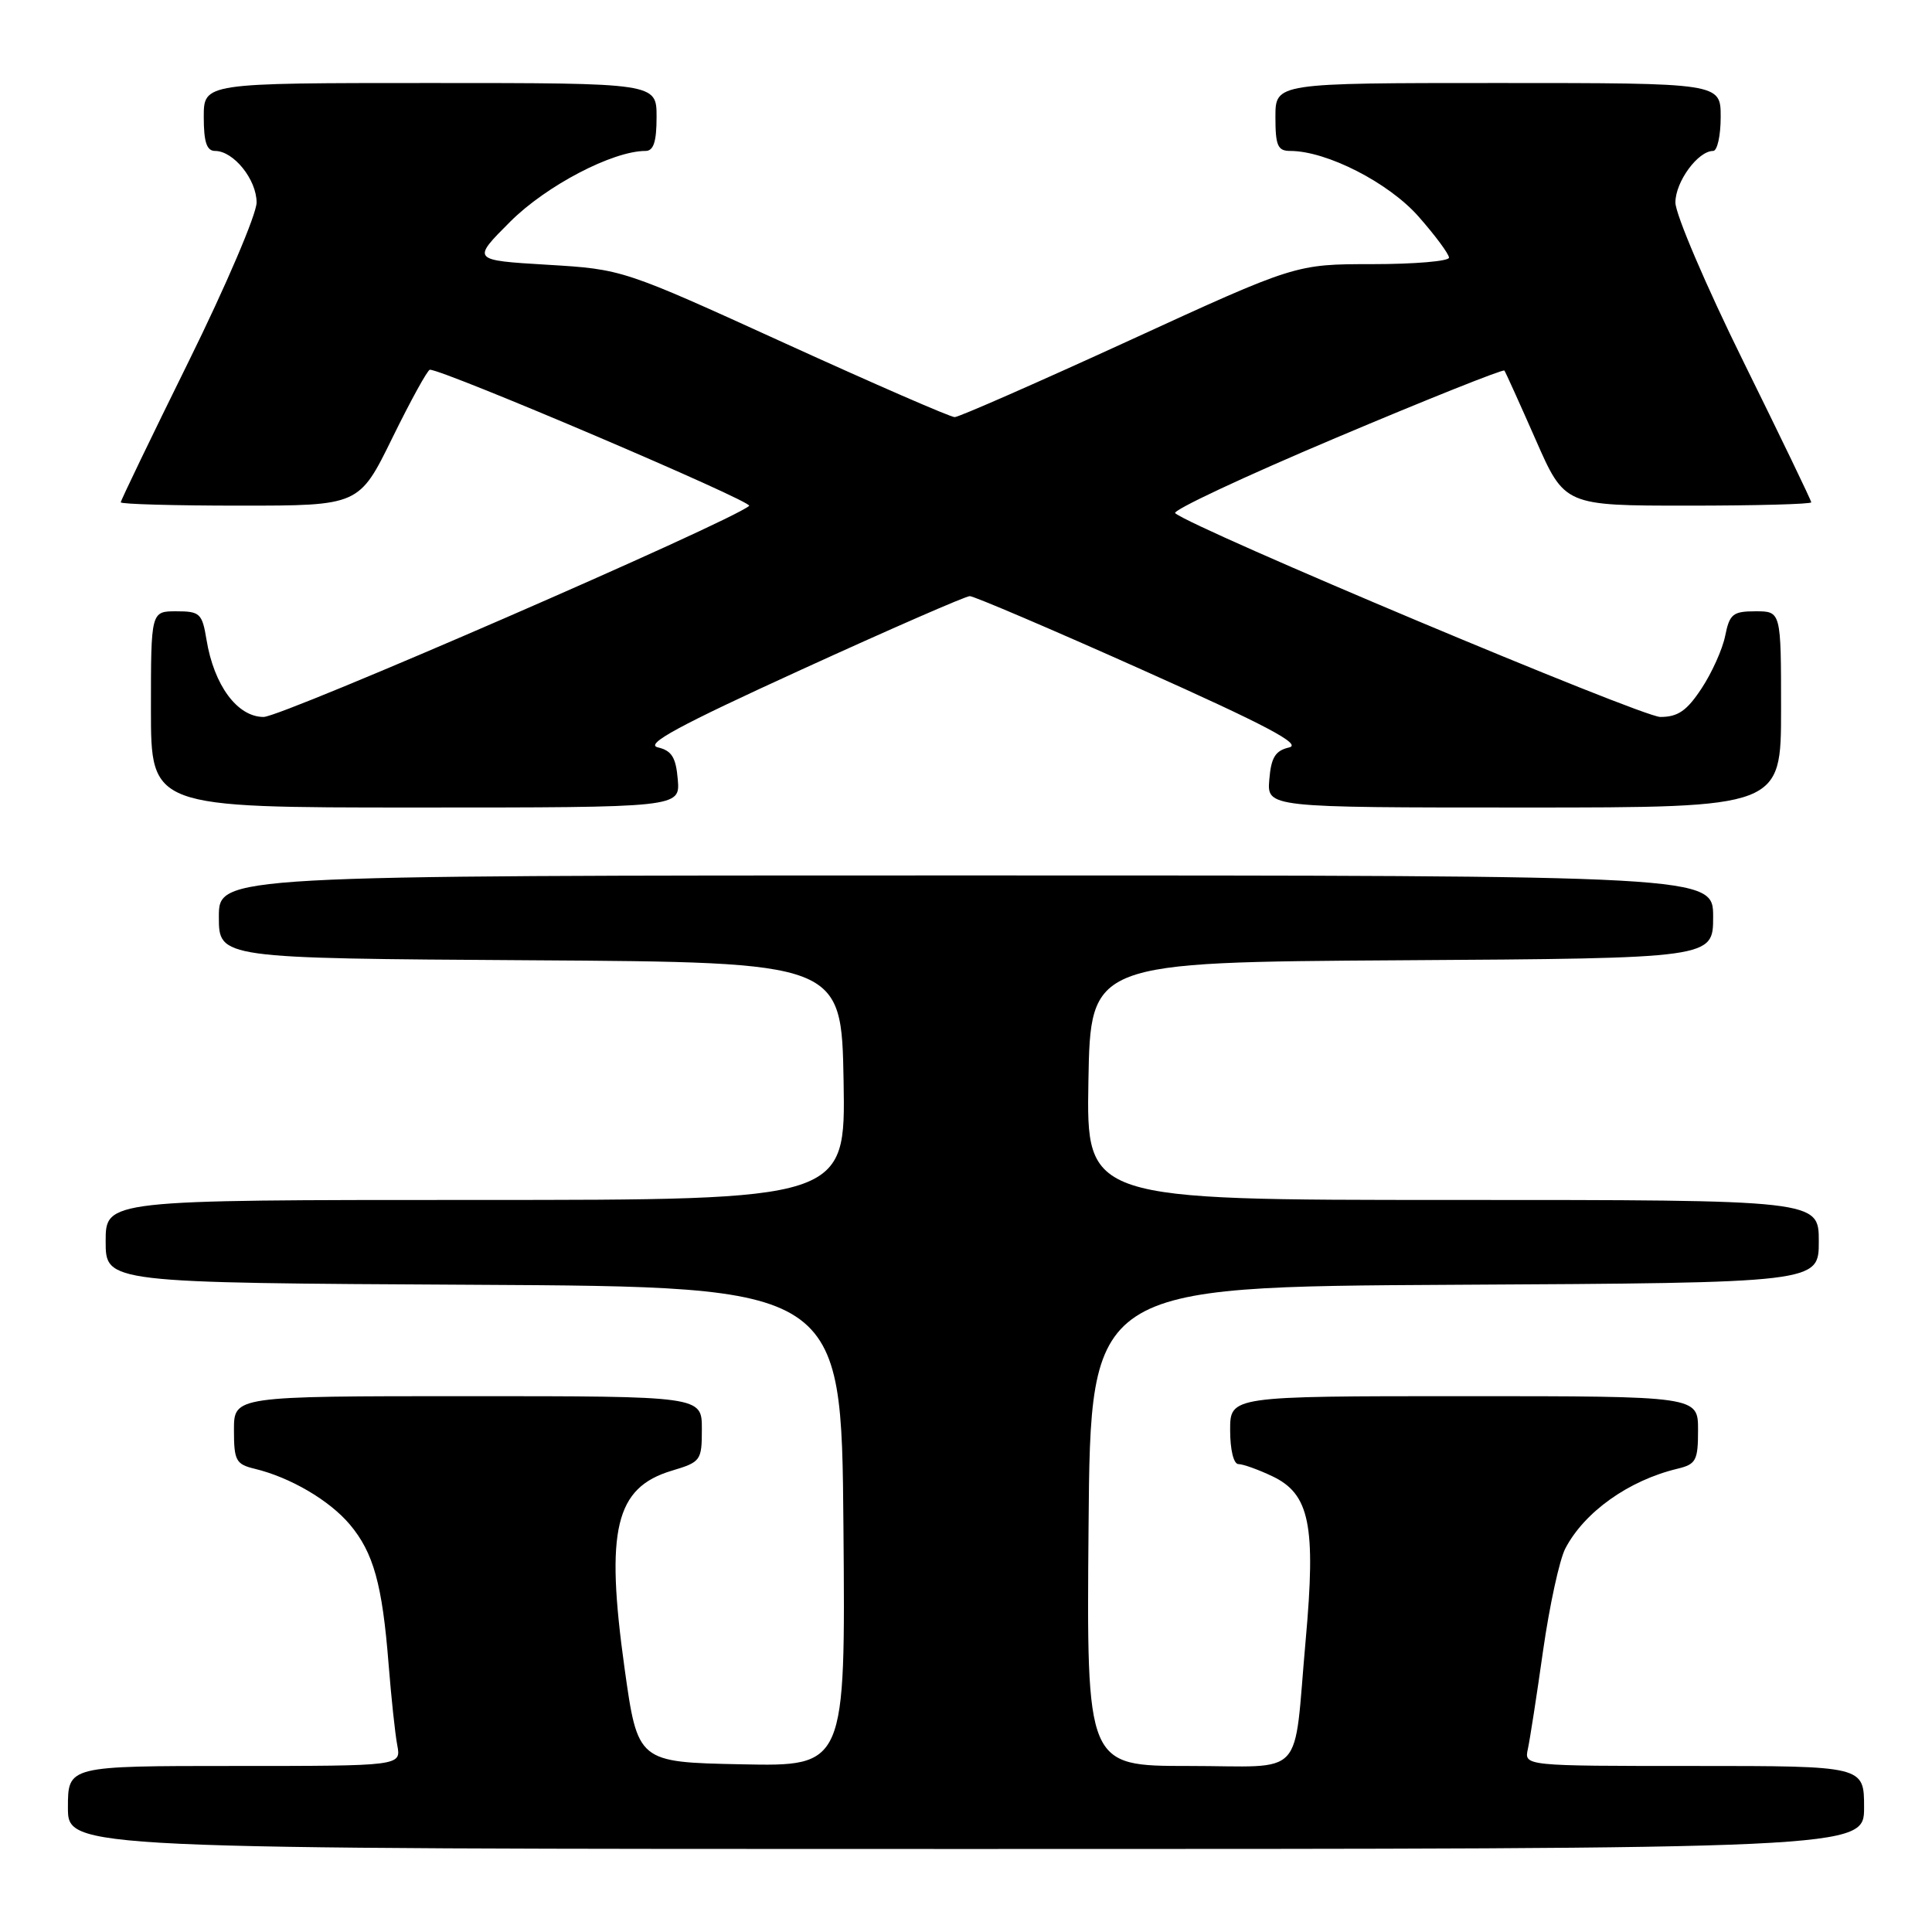 <?xml version="1.0" encoding="UTF-8" standalone="no"?>
<!DOCTYPE svg PUBLIC "-//W3C//DTD SVG 1.1//EN" "http://www.w3.org/Graphics/SVG/1.1/DTD/svg11.dtd" >
<svg xmlns="http://www.w3.org/2000/svg" xmlns:xlink="http://www.w3.org/1999/xlink" version="1.1" viewBox="0 0 256 256">
 <g >
 <path fill="currentColor"
d=" M 247.00 239.50 C 247.00 234.00 247.00 234.00 224.48 234.00 C 201.96 234.00 201.96 234.00 202.45 231.75 C 202.72 230.51 203.63 224.64 204.47 218.69 C 205.32 212.75 206.64 206.67 207.41 205.19 C 209.93 200.35 215.80 196.17 222.25 194.62 C 224.74 194.02 225.00 193.54 225.00 189.48 C 225.00 185.00 225.00 185.00 194.00 185.00 C 163.00 185.00 163.00 185.00 163.00 189.50 C 163.00 192.10 163.46 194.00 164.10 194.00 C 164.70 194.00 166.72 194.72 168.59 195.61 C 173.54 197.96 174.38 202.08 173.01 217.30 C 171.33 236.03 173.22 234.00 157.47 234.00 C 143.97 234.00 143.97 234.00 144.24 202.25 C 144.50 170.50 144.50 170.50 192.75 170.24 C 241.00 169.98 241.00 169.98 241.00 164.49 C 241.00 159.00 241.00 159.00 192.47 159.00 C 143.95 159.00 143.95 159.00 144.22 143.25 C 144.50 127.50 144.50 127.50 185.75 127.24 C 227.00 126.98 227.00 126.98 227.00 121.49 C 227.00 116.00 227.00 116.00 128.00 116.00 C 29.00 116.00 29.00 116.00 29.00 121.49 C 29.00 126.98 29.00 126.98 70.25 127.24 C 111.50 127.50 111.50 127.50 111.78 143.25 C 112.05 159.00 112.05 159.00 63.03 159.00 C 14.00 159.00 14.00 159.00 14.00 164.49 C 14.00 169.98 14.00 169.98 62.75 170.24 C 111.50 170.50 111.50 170.50 111.76 202.28 C 112.03 234.06 112.03 234.06 98.26 233.78 C 84.50 233.50 84.50 233.50 82.75 221.00 C 80.20 202.68 81.53 197.12 89.00 194.88 C 92.87 193.72 93.00 193.54 93.00 189.34 C 93.00 185.00 93.00 185.00 62.00 185.00 C 31.00 185.00 31.00 185.00 31.00 189.48 C 31.00 193.54 31.26 194.02 33.75 194.62 C 38.47 195.76 43.64 198.79 46.35 202.00 C 49.49 205.73 50.66 209.94 51.49 220.50 C 51.84 224.90 52.35 229.74 52.64 231.25 C 53.16 234.00 53.16 234.00 31.08 234.00 C 9.00 234.00 9.00 234.00 9.00 239.50 C 9.00 245.00 9.00 245.00 128.00 245.00 C 247.00 245.00 247.00 245.00 247.00 239.50 Z  M 89.81 103.29 C 89.56 100.35 89.01 99.47 87.17 99.03 C 85.39 98.62 89.86 96.19 106.17 88.74 C 117.90 83.38 127.95 78.99 128.50 78.99 C 129.05 78.99 139.32 83.37 151.32 88.74 C 167.80 96.11 172.56 98.63 170.82 99.04 C 168.99 99.46 168.43 100.36 168.19 103.29 C 167.88 107.00 167.88 107.00 201.94 107.00 C 236.00 107.00 236.00 107.00 236.00 94.00 C 236.00 81.00 236.00 81.00 232.62 81.00 C 229.62 81.00 229.18 81.36 228.60 84.23 C 228.25 86.01 226.83 89.16 225.46 91.23 C 223.51 94.19 222.33 95.00 220.00 95.00 C 217.52 95.00 158.14 70.06 155.72 68.00 C 155.29 67.64 164.86 63.15 176.99 58.03 C 189.12 52.90 199.18 48.89 199.34 49.10 C 199.50 49.32 201.36 53.44 203.48 58.25 C 207.32 67.00 207.32 67.00 223.66 67.00 C 232.65 67.00 240.00 66.80 240.00 66.56 C 240.00 66.32 235.95 57.92 231.00 47.89 C 226.05 37.86 222.00 28.38 222.00 26.83 C 222.00 24.08 224.99 20.00 227.00 20.00 C 227.55 20.00 228.00 17.98 228.00 15.50 C 228.00 11.00 228.00 11.00 198.50 11.00 C 169.00 11.00 169.00 11.00 169.00 15.50 C 169.00 19.30 169.30 20.00 170.96 20.00 C 175.79 20.00 184.01 24.20 187.97 28.70 C 190.19 31.22 192.00 33.67 192.00 34.14 C 192.00 34.61 187.43 35.00 181.84 35.00 C 171.68 35.00 171.68 35.00 149.59 45.14 C 137.44 50.71 127.05 55.27 126.50 55.27 C 125.95 55.28 115.83 50.87 104.00 45.48 C 82.50 35.68 82.50 35.68 72.50 35.08 C 62.50 34.48 62.50 34.48 67.62 29.36 C 72.39 24.60 81.18 20.00 85.54 20.00 C 86.60 20.00 87.00 18.78 87.00 15.50 C 87.00 11.00 87.00 11.00 57.00 11.00 C 27.00 11.00 27.00 11.00 27.00 15.50 C 27.00 18.83 27.39 20.00 28.50 20.00 C 30.95 20.00 34.00 23.79 34.00 26.83 C 34.00 28.38 29.95 37.86 25.00 47.89 C 20.05 57.92 16.00 66.32 16.00 66.56 C 16.00 66.80 23.11 67.00 31.79 67.00 C 47.59 67.00 47.59 67.00 52.00 58.00 C 54.43 53.05 56.66 49.00 56.96 48.99 C 58.78 48.97 99.89 66.49 99.27 67.03 C 96.77 69.18 37.38 95.00 34.93 95.00 C 31.45 95.00 28.35 90.81 27.36 84.75 C 26.79 81.28 26.49 81.00 23.37 81.00 C 20.00 81.00 20.00 81.00 20.00 94.00 C 20.00 107.00 20.00 107.00 55.06 107.00 C 90.12 107.00 90.12 107.00 89.81 103.29 Z "/>
</g>
</svg>